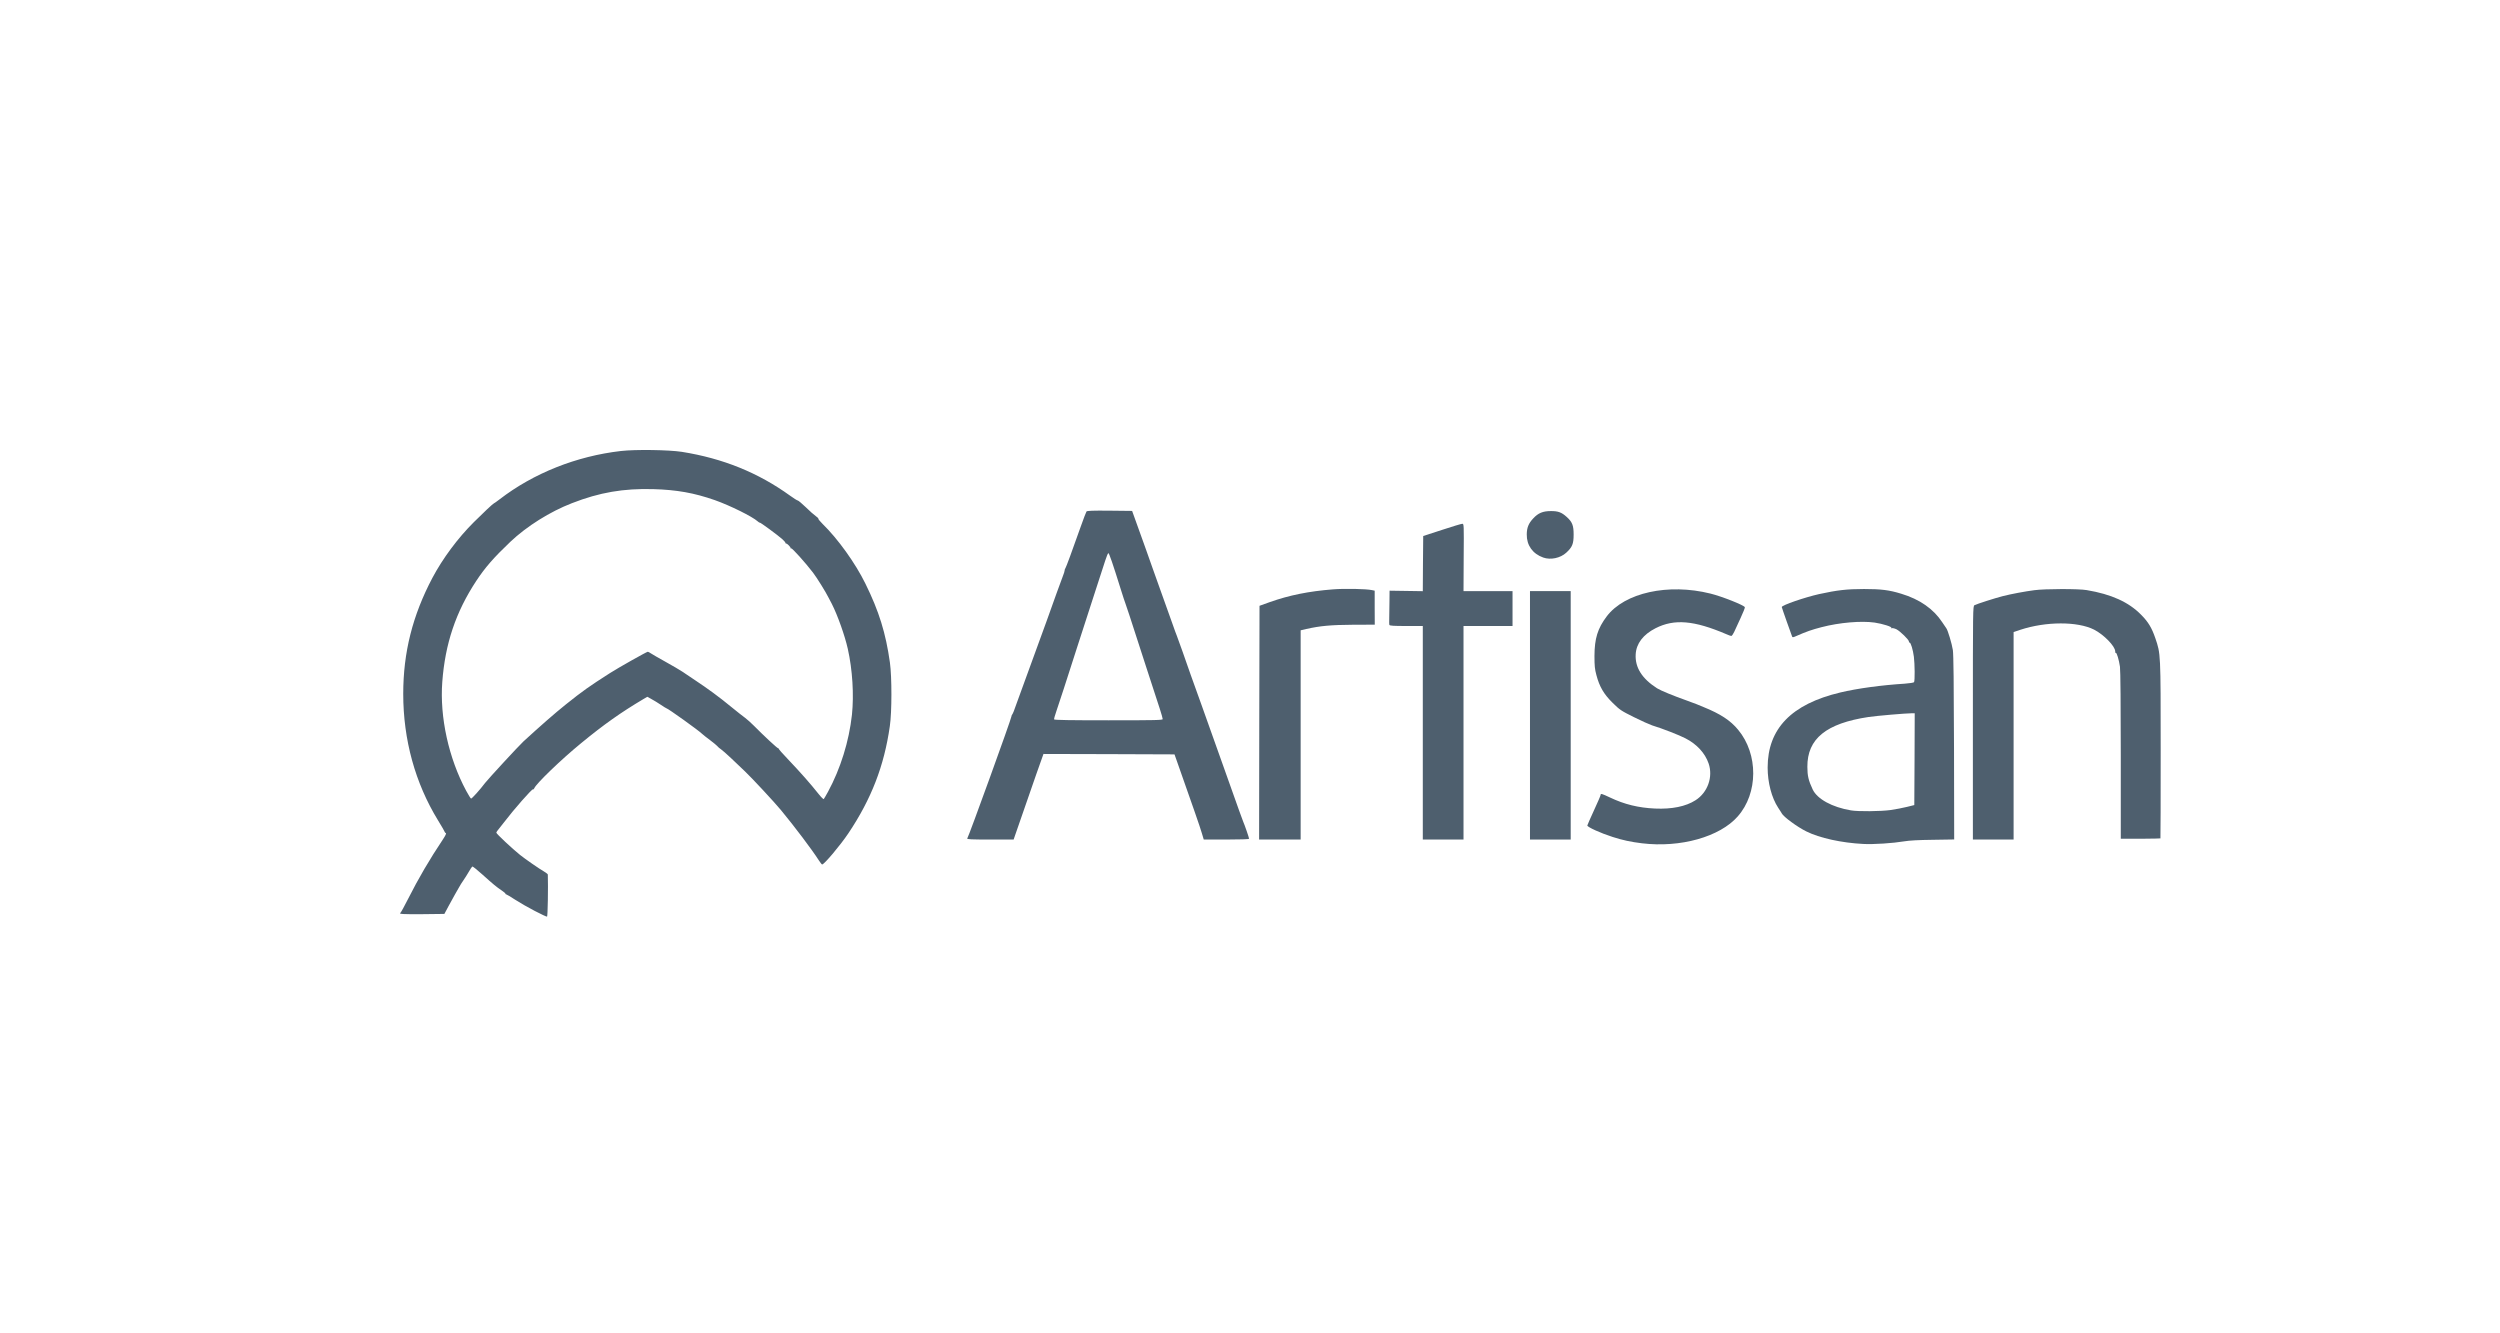 <svg width="150" height="80" viewBox="0 0 150 80" fill="none" xmlns="http://www.w3.org/2000/svg">
<rect width="150" height="80" fill="white"/>
<path d="M32.086 54.656C31.707 54.461 31.179 54.157 30.91 53.983C30.64 53.808 30.401 53.663 30.376 53.663C30.346 53.663 30.326 53.643 30.326 53.618C30.326 53.599 30.232 53.514 30.117 53.439C29.803 53.23 29.579 53.045 28.95 52.477C28.636 52.193 28.362 51.973 28.337 51.993C28.312 52.008 28.218 52.148 28.128 52.307C28.038 52.462 27.893 52.696 27.804 52.821C27.714 52.946 27.594 53.14 27.539 53.245C27.48 53.349 27.375 53.539 27.3 53.663C27.225 53.788 27.056 54.102 26.916 54.361L26.662 54.835L25.391 54.85C24.169 54.86 23.91 54.845 24.025 54.77C24.055 54.75 24.264 54.376 24.483 53.938C25.106 52.706 25.77 51.569 26.582 50.353C26.732 50.124 26.792 49.999 26.747 49.984C26.717 49.974 26.687 49.944 26.687 49.924C26.687 49.899 26.502 49.58 26.278 49.216C24.912 46.983 24.194 44.385 24.194 41.633C24.194 39.145 24.753 36.932 25.944 34.673C26.562 33.507 27.47 32.285 28.432 31.328C28.94 30.819 29.593 30.206 29.628 30.206C29.643 30.206 29.798 30.096 29.972 29.962C32.012 28.391 34.584 27.369 37.256 27.06C38.134 26.96 40.128 26.99 40.906 27.11C43.379 27.504 45.493 28.361 47.407 29.742C47.627 29.902 47.836 30.032 47.871 30.032C47.901 30.032 48.115 30.211 48.344 30.43C48.569 30.655 48.838 30.889 48.938 30.959C49.042 31.029 49.112 31.103 49.102 31.123C49.087 31.143 49.202 31.283 49.352 31.432C50.274 32.33 51.326 33.796 51.924 35.017C52.747 36.687 53.146 37.989 53.395 39.754C53.515 40.621 53.515 42.725 53.39 43.568C53.051 45.956 52.278 47.945 50.902 49.999C50.409 50.732 49.451 51.869 49.327 51.869C49.307 51.869 49.212 51.749 49.122 51.609C48.728 50.991 47.671 49.59 46.859 48.608C46.455 48.119 45.114 46.678 44.7 46.285C44.511 46.105 44.137 45.751 43.872 45.497C43.603 45.243 43.324 44.998 43.249 44.949C43.174 44.904 43.09 44.829 43.055 44.784C43.02 44.739 42.82 44.57 42.606 44.41C42.392 44.251 42.177 44.081 42.132 44.036C41.923 43.827 40.063 42.496 39.984 42.496C39.969 42.496 39.824 42.406 39.654 42.291C39.485 42.176 39.231 42.022 39.091 41.947L38.837 41.807L38.608 41.942C37.256 42.745 36.239 43.463 34.863 44.594C33.662 45.577 32.156 47.032 32.056 47.297C32.036 47.347 32.002 47.377 31.977 47.361C31.922 47.327 30.84 48.553 30.252 49.326C30.142 49.471 29.992 49.66 29.918 49.75C29.838 49.839 29.778 49.934 29.778 49.959C29.778 50.024 30.74 50.926 31.209 51.3C31.503 51.535 32.37 52.138 32.635 52.287C32.764 52.362 32.869 52.447 32.869 52.472C32.894 53.225 32.864 54.985 32.824 54.999C32.799 55.01 32.465 54.855 32.086 54.656V54.656ZM49.681 47.506C50.428 46.13 50.942 44.48 51.117 42.884C51.241 41.688 51.151 40.192 50.867 38.926C50.688 38.128 50.254 36.912 49.915 36.244C49.855 36.129 49.775 35.974 49.73 35.89C49.536 35.501 49.023 34.678 48.778 34.354C48.34 33.781 47.522 32.868 47.472 32.903C47.447 32.918 47.432 32.913 47.437 32.888C47.457 32.838 47.218 32.594 47.168 32.614C47.143 32.619 47.128 32.599 47.128 32.574C47.128 32.544 47.048 32.45 46.949 32.36C46.664 32.105 45.612 31.333 45.587 31.358C45.578 31.368 45.518 31.338 45.463 31.283C45.144 30.994 43.793 30.326 42.885 30.006C41.644 29.573 40.602 29.388 39.196 29.348C37.411 29.299 35.975 29.543 34.315 30.191C32.999 30.7 31.603 31.577 30.625 32.504C29.613 33.467 29.11 34.045 28.567 34.867C27.345 36.727 26.707 38.627 26.537 40.915C26.378 43.029 26.921 45.497 27.973 47.451C28.108 47.701 28.237 47.905 28.262 47.915C28.307 47.93 28.806 47.377 29.105 46.978C29.299 46.728 31.119 44.754 31.408 44.485C32.405 43.572 33.288 42.795 33.951 42.266C34.988 41.439 35.327 41.199 36.603 40.382C37.067 40.083 38.802 39.105 38.867 39.105C38.892 39.105 38.971 39.145 39.041 39.195C39.116 39.25 39.515 39.474 39.924 39.704C40.338 39.933 40.796 40.202 40.946 40.302C41.095 40.407 41.434 40.631 41.694 40.805C42.471 41.319 43.174 41.837 43.852 42.396C44.206 42.685 44.59 42.989 44.71 43.074C44.83 43.164 45.069 43.373 45.243 43.553C45.812 44.131 46.629 44.889 46.679 44.889C46.704 44.889 46.729 44.909 46.729 44.934C46.729 44.959 46.959 45.223 47.243 45.517C48.105 46.429 48.584 46.973 49.122 47.646C49.267 47.83 49.406 47.965 49.426 47.945C49.446 47.92 49.561 47.725 49.681 47.506V47.506Z" fill="#4E5F6E"/>
<path d="M98.515 50.597C97.852 50.517 97.348 50.408 96.76 50.218C96.052 49.994 95.239 49.625 95.239 49.53C95.239 49.505 95.419 49.102 95.638 48.623C95.858 48.149 96.037 47.731 96.037 47.696C96.037 47.596 96.102 47.616 96.6 47.85C97.468 48.264 98.31 48.468 99.303 48.513C100.315 48.558 101.147 48.389 101.731 48.015C102.463 47.551 102.793 46.614 102.518 45.811C102.304 45.188 101.81 44.649 101.127 44.3C100.768 44.111 99.721 43.702 99.128 43.523C98.978 43.473 98.485 43.254 98.036 43.029C97.263 42.645 97.189 42.595 96.76 42.172C96.231 41.653 95.967 41.204 95.783 40.501C95.688 40.147 95.668 39.958 95.668 39.355C95.673 38.308 95.858 37.709 96.401 36.986C97.473 35.561 100.095 34.982 102.628 35.615C103.316 35.785 104.647 36.313 104.692 36.433C104.702 36.463 104.587 36.762 104.433 37.086C104.283 37.415 104.109 37.789 104.049 37.919C103.989 38.048 103.914 38.153 103.879 38.158C103.849 38.158 103.715 38.113 103.585 38.053C101.641 37.221 100.459 37.121 99.332 37.694C98.59 38.073 98.176 38.612 98.141 39.26C98.096 40.048 98.52 40.721 99.427 41.299C99.651 41.439 100.389 41.743 101.247 42.047C101.496 42.137 101.741 42.226 101.795 42.251C101.85 42.271 102.04 42.351 102.219 42.426C103.226 42.835 103.83 43.228 104.288 43.787C105.505 45.248 105.495 47.596 104.263 48.987C103.186 50.213 100.823 50.877 98.515 50.597V50.597Z" fill="#4E5F6E"/>
<path d="M111.792 50.637C110.501 50.572 109.175 50.283 108.377 49.884C107.833 49.615 107.006 49.007 106.906 48.803C106.891 48.778 106.796 48.618 106.687 48.459C106.298 47.865 106.059 46.953 106.059 46.055C106.059 43.722 107.484 42.246 110.421 41.548C111.448 41.304 112.874 41.11 114.285 41.02C114.574 41 114.823 40.96 114.843 40.93C114.898 40.85 114.888 39.843 114.833 39.405C114.778 38.986 114.649 38.557 114.579 38.557C114.554 38.557 114.534 38.527 114.534 38.487C114.534 38.383 114.011 37.874 113.791 37.759C113.682 37.705 113.552 37.675 113.502 37.69C113.437 37.709 113.432 37.705 113.477 37.675C113.557 37.615 112.954 37.425 112.48 37.355C111.672 37.241 110.371 37.35 109.294 37.63C108.701 37.784 108.397 37.889 107.739 38.178C107.594 38.243 107.549 38.248 107.529 38.198C107.519 38.163 107.37 37.754 107.205 37.296C107.041 36.832 106.906 36.443 106.906 36.423C106.906 36.313 108.282 35.84 109.15 35.645C110.227 35.411 110.805 35.341 111.842 35.341C112.859 35.341 113.358 35.401 114.08 35.626C115.177 35.955 116.01 36.538 116.528 37.326C116.638 37.495 116.753 37.665 116.778 37.694C116.867 37.804 117.112 38.617 117.172 39.006C117.211 39.27 117.231 41.02 117.241 44.874L117.251 50.368L115.98 50.388C115.113 50.398 114.559 50.428 114.235 50.483C113.592 50.592 112.395 50.672 111.792 50.637V50.637ZM113.427 48.603C113.727 48.558 114.17 48.478 114.415 48.414L114.858 48.304L114.873 45.552L114.883 42.795H114.724C114.365 42.795 112.585 42.949 112.116 43.019C109.568 43.403 108.432 44.325 108.442 46.011C108.442 46.549 108.512 46.838 108.761 47.367C109.035 47.945 109.932 48.434 111.059 48.623C111.493 48.698 112.844 48.683 113.427 48.603V48.603Z" fill="#4E5F6E"/>
<path d="M58.036 50.308C58.116 50.213 60.688 43.109 60.688 42.979C60.688 42.944 60.708 42.894 60.733 42.869C60.753 42.84 60.798 42.755 60.828 42.67C60.858 42.59 60.947 42.341 61.027 42.122C61.326 41.314 62.598 37.814 62.807 37.236C63.176 36.189 63.68 34.803 63.779 34.548C63.834 34.414 63.879 34.269 63.879 34.224C63.879 34.175 63.899 34.12 63.924 34.095C63.964 34.045 64.333 33.048 64.851 31.577C65.011 31.123 65.165 30.724 65.19 30.689C65.23 30.645 65.544 30.63 66.581 30.64L67.927 30.655L68.142 31.253C68.73 32.888 68.9 33.357 69.139 34.045C69.284 34.459 69.563 35.241 69.762 35.79C69.957 36.338 70.221 37.066 70.341 37.41C70.46 37.754 70.58 38.078 70.605 38.133C70.63 38.188 70.779 38.602 70.939 39.055C71.093 39.509 71.318 40.147 71.437 40.476C71.557 40.805 71.856 41.638 72.1 42.321C72.345 43.009 72.908 44.59 73.352 45.836C73.8 47.082 74.249 48.354 74.354 48.653C74.464 48.957 74.568 49.246 74.593 49.301C74.668 49.461 74.947 50.273 74.947 50.328C74.947 50.353 74.409 50.373 73.586 50.373H72.225L72.11 49.989C72.021 49.67 71.542 48.299 70.585 45.587L70.47 45.263L66.541 45.248L62.608 45.238L62.189 46.419C61.78 47.581 61.057 49.665 60.898 50.139L60.818 50.373H59.402C58.27 50.373 57.996 50.358 58.036 50.308V50.308ZM69.762 43.144C69.762 43.104 69.687 42.834 69.593 42.545C69.498 42.256 69.124 41.114 68.765 40.003C67.728 36.797 67.564 36.293 67.519 36.189C67.494 36.134 67.374 35.765 67.249 35.366C66.766 33.816 66.546 33.177 66.501 33.187C66.472 33.197 66.392 33.392 66.317 33.626C66.242 33.855 66.003 34.593 65.784 35.266C65.41 36.408 65.076 37.435 64.662 38.731C64.044 40.661 63.505 42.331 63.376 42.69C63.296 42.919 63.236 43.134 63.246 43.164C63.261 43.203 64.233 43.218 66.516 43.218C69.368 43.218 69.762 43.209 69.762 43.144V43.144Z" fill="#4E5F6E"/>
<path d="M75.556 43.358L75.571 36.348L76.194 36.124C77.366 35.71 78.527 35.476 79.983 35.361C80.686 35.306 81.962 35.331 82.316 35.406L82.481 35.441V36.458L82.486 37.48L81.17 37.485C79.849 37.495 79.22 37.55 78.378 37.739L78.039 37.819V44.096V50.373H76.792H75.546L75.556 43.358V43.358Z" fill="#4E5F6E"/>
<path d="M85.368 43.966V37.56H84.376C83.628 37.56 83.379 37.545 83.364 37.495C83.349 37.465 83.349 37.28 83.354 37.086C83.359 36.897 83.368 36.448 83.368 36.089L83.374 35.441L84.371 35.456L85.368 35.471L85.378 33.815L85.393 32.16L86.514 31.796C87.133 31.592 87.681 31.427 87.736 31.427C87.836 31.427 87.836 31.457 87.821 33.446L87.811 35.466H89.281H90.752V36.513V37.56H89.281H87.811V43.966V50.373H86.589H85.368V43.966V43.966Z" fill="#4E5F6E"/>
<path d="M91.799 42.919V35.466H93.02H94.242V42.919V50.373H93.02H91.799V42.919Z" fill="#4E5F6E"/>
<path d="M118.373 43.368C118.373 36.488 118.373 36.368 118.468 36.313C118.617 36.233 119.724 35.88 120.158 35.77C120.686 35.635 121.494 35.486 122.062 35.411C122.691 35.326 124.715 35.321 125.203 35.406C126.684 35.655 127.721 36.124 128.469 36.887C128.898 37.32 129.107 37.669 129.322 38.297C129.641 39.235 129.641 39.17 129.641 45.008C129.641 47.91 129.636 50.293 129.626 50.303C129.616 50.318 127.94 50.333 127.387 50.323H127.247V45.327C127.247 42.436 127.228 40.192 127.198 40.003C127.138 39.589 127.003 39.145 126.953 39.18C126.928 39.19 126.913 39.15 126.913 39.085C126.913 38.776 126.23 38.078 125.647 37.779C124.65 37.276 122.76 37.281 121.215 37.789L120.816 37.924V44.146V50.373H119.595H118.373V43.368V43.368Z" fill="#4E5F6E"/>
<path d="M92.593 33.452C91.96 33.227 91.596 32.719 91.606 32.066C91.606 31.667 91.715 31.398 91.995 31.104C92.294 30.779 92.578 30.665 93.046 30.665C93.485 30.66 93.695 30.74 93.994 31.009C94.338 31.318 94.418 31.522 94.418 32.076C94.418 32.629 94.338 32.828 93.979 33.158C93.625 33.487 93.032 33.611 92.593 33.452V33.452Z" fill="#4E5F6E"/>
</svg>
